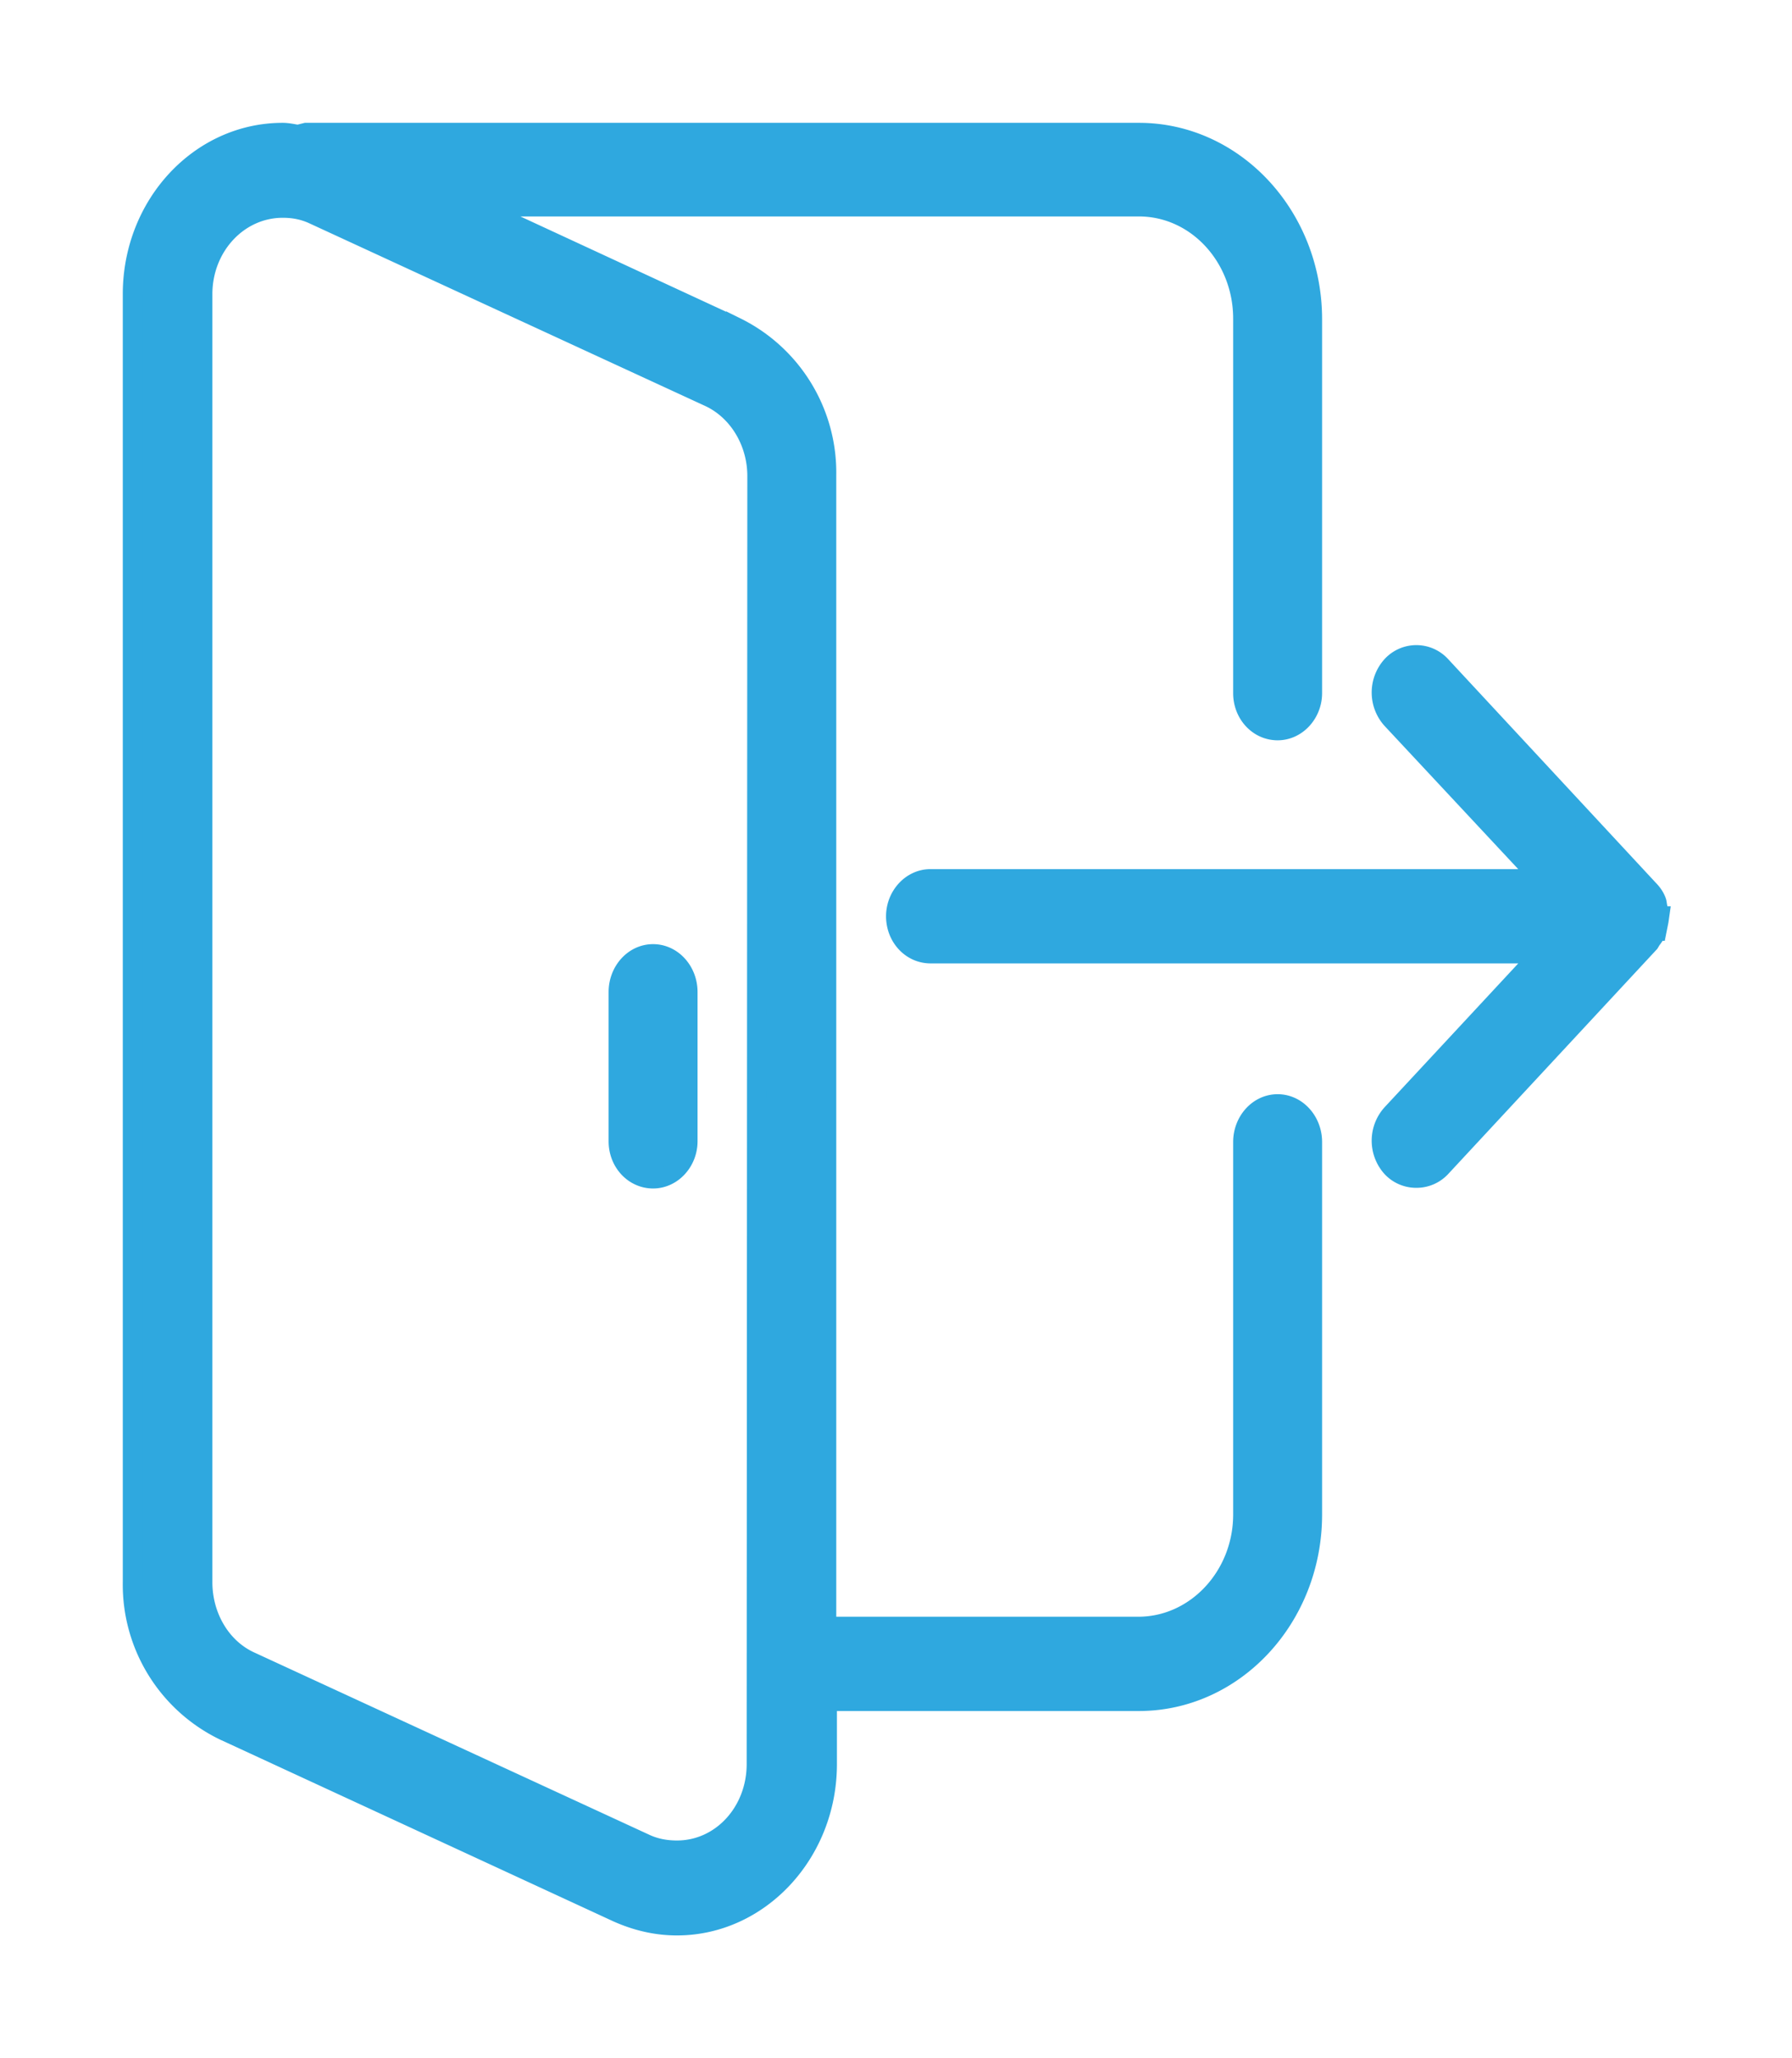 <?xml version="1.0" encoding="UTF-8" standalone="no"?>
<svg
   xmlns:dc="http://purl.org/dc/elements/1.1/"
   xmlns:cc="http://creativecommons.org/ns#"
   xmlns:rdf="http://www.w3.org/1999/02/22-rdf-syntax-ns#"
   xmlns:svg="http://www.w3.org/2000/svg"
   xmlns="http://www.w3.org/2000/svg"
   xmlns:xlink="http://www.w3.org/1999/xlink"
   xmlns:sodipodi="http://sodipodi.sourceforge.net/DTD/sodipodi-0.dtd"
   xmlns:inkscape="http://www.inkscape.org/namespaces/inkscape"
   width="27"
   height="31"
   viewBox="0 0 27 31"
   version="1.1"
   id="svg11"
   sodipodi:docname="login.svg"
   inkscape:version="0.92.1 r15371">
  <sodipodi:namedview
     pagecolor="#ffffff"
     bordercolor="#666666"
     borderopacity="1"
     objecttolerance="10"
     gridtolerance="10"
     guidetolerance="10"
     inkscape:pageopacity="0"
     inkscape:pageshadow="2"
     inkscape:window-width="640"
     inkscape:window-height="480"
     id="namedview13"
     showgrid="false"
     inkscape:zoom="7.6129032"
     inkscape:cx="13.5"
     inkscape:cy="15.5"
     inkscape:window-x="0"
     inkscape:window-y="0"
     inkscape:window-maximized="0"
     inkscape:current-layer="svg11" />
  <defs
     id="defs3">
    <path
       id="a44"
       d="M1195.77 62.19v5.62c0 1.55-1.17 2.81-2.61 2.81h-4.7v.95c0 1.34-1.02 2.43-2.26 2.43-.31 0-.61-.07-.9-.2l-5.93-2.74a2.44 2.44 0 0 1-1.37-2.23v-19.4c0-1.34 1.01-2.43 2.26-2.43.08 0 .16.02.23.03l.12-.03h12.55c1.44 0 2.61 1.26 2.61 2.81v5.63c0 .3-.23.56-.52.56-.29 0-.52-.25-.52-.56V49.8c0-.93-.7-1.69-1.57-1.69h-10l3.93 1.82a2.44 2.44 0 0 1 1.36 2.23V69.5h4.7c.87 0 1.58-.76 1.58-1.69V62.2c0-.31.23-.57.52-.57.29 0 .52.26.52.57zm-8.36-10.02c0-.52-.29-1-.74-1.2l-5.94-2.74c-.15-.07-.3-.1-.47-.1-.67 0-1.21.58-1.21 1.3v19.4c0 .52.28 1 .73 1.2l5.94 2.74c.15.07.31.1.48.1.67 0 1.2-.58 1.2-1.3zm-1.05 7.77v2.25c0 .3-.23.56-.52.56-.29 0-.52-.25-.52-.56v-2.25c0-.31.23-.57.52-.57.29 0 .52.26.52.57zM1201 58.8l-.01.07-.03.15a.55.55 0 0 1-.08.13l-.03.05-3.14 3.38a.5.5 0 0 1-.37.16.5.5 0 0 1-.37-.16.6.6 0 0 1 0-.8l2.25-2.42h-9.2c-.29 0-.52-.25-.52-.56 0-.3.23-.56.52-.56h9.2l-2.25-2.41a.6.6 0 0 1 0-.8.5.5 0 0 1 .74 0l3.13 3.37c.05.05.1.12.12.19l.01.06.03.15z" />
  </defs>
  <g
     transform="translate(-1176 -45)"
     id="g9">
    <use
       fill="#2fa8df"
       xlink:href="#a44"
       id="use5" />
    <use
       fill="#fff"
       fill-opacity="0"
       stroke="#2fa8df"
       stroke-miterlimit="50"
       stroke-width=".3"
       xlink:href="#a44"
       id="use7" />
  </g>
</svg>
